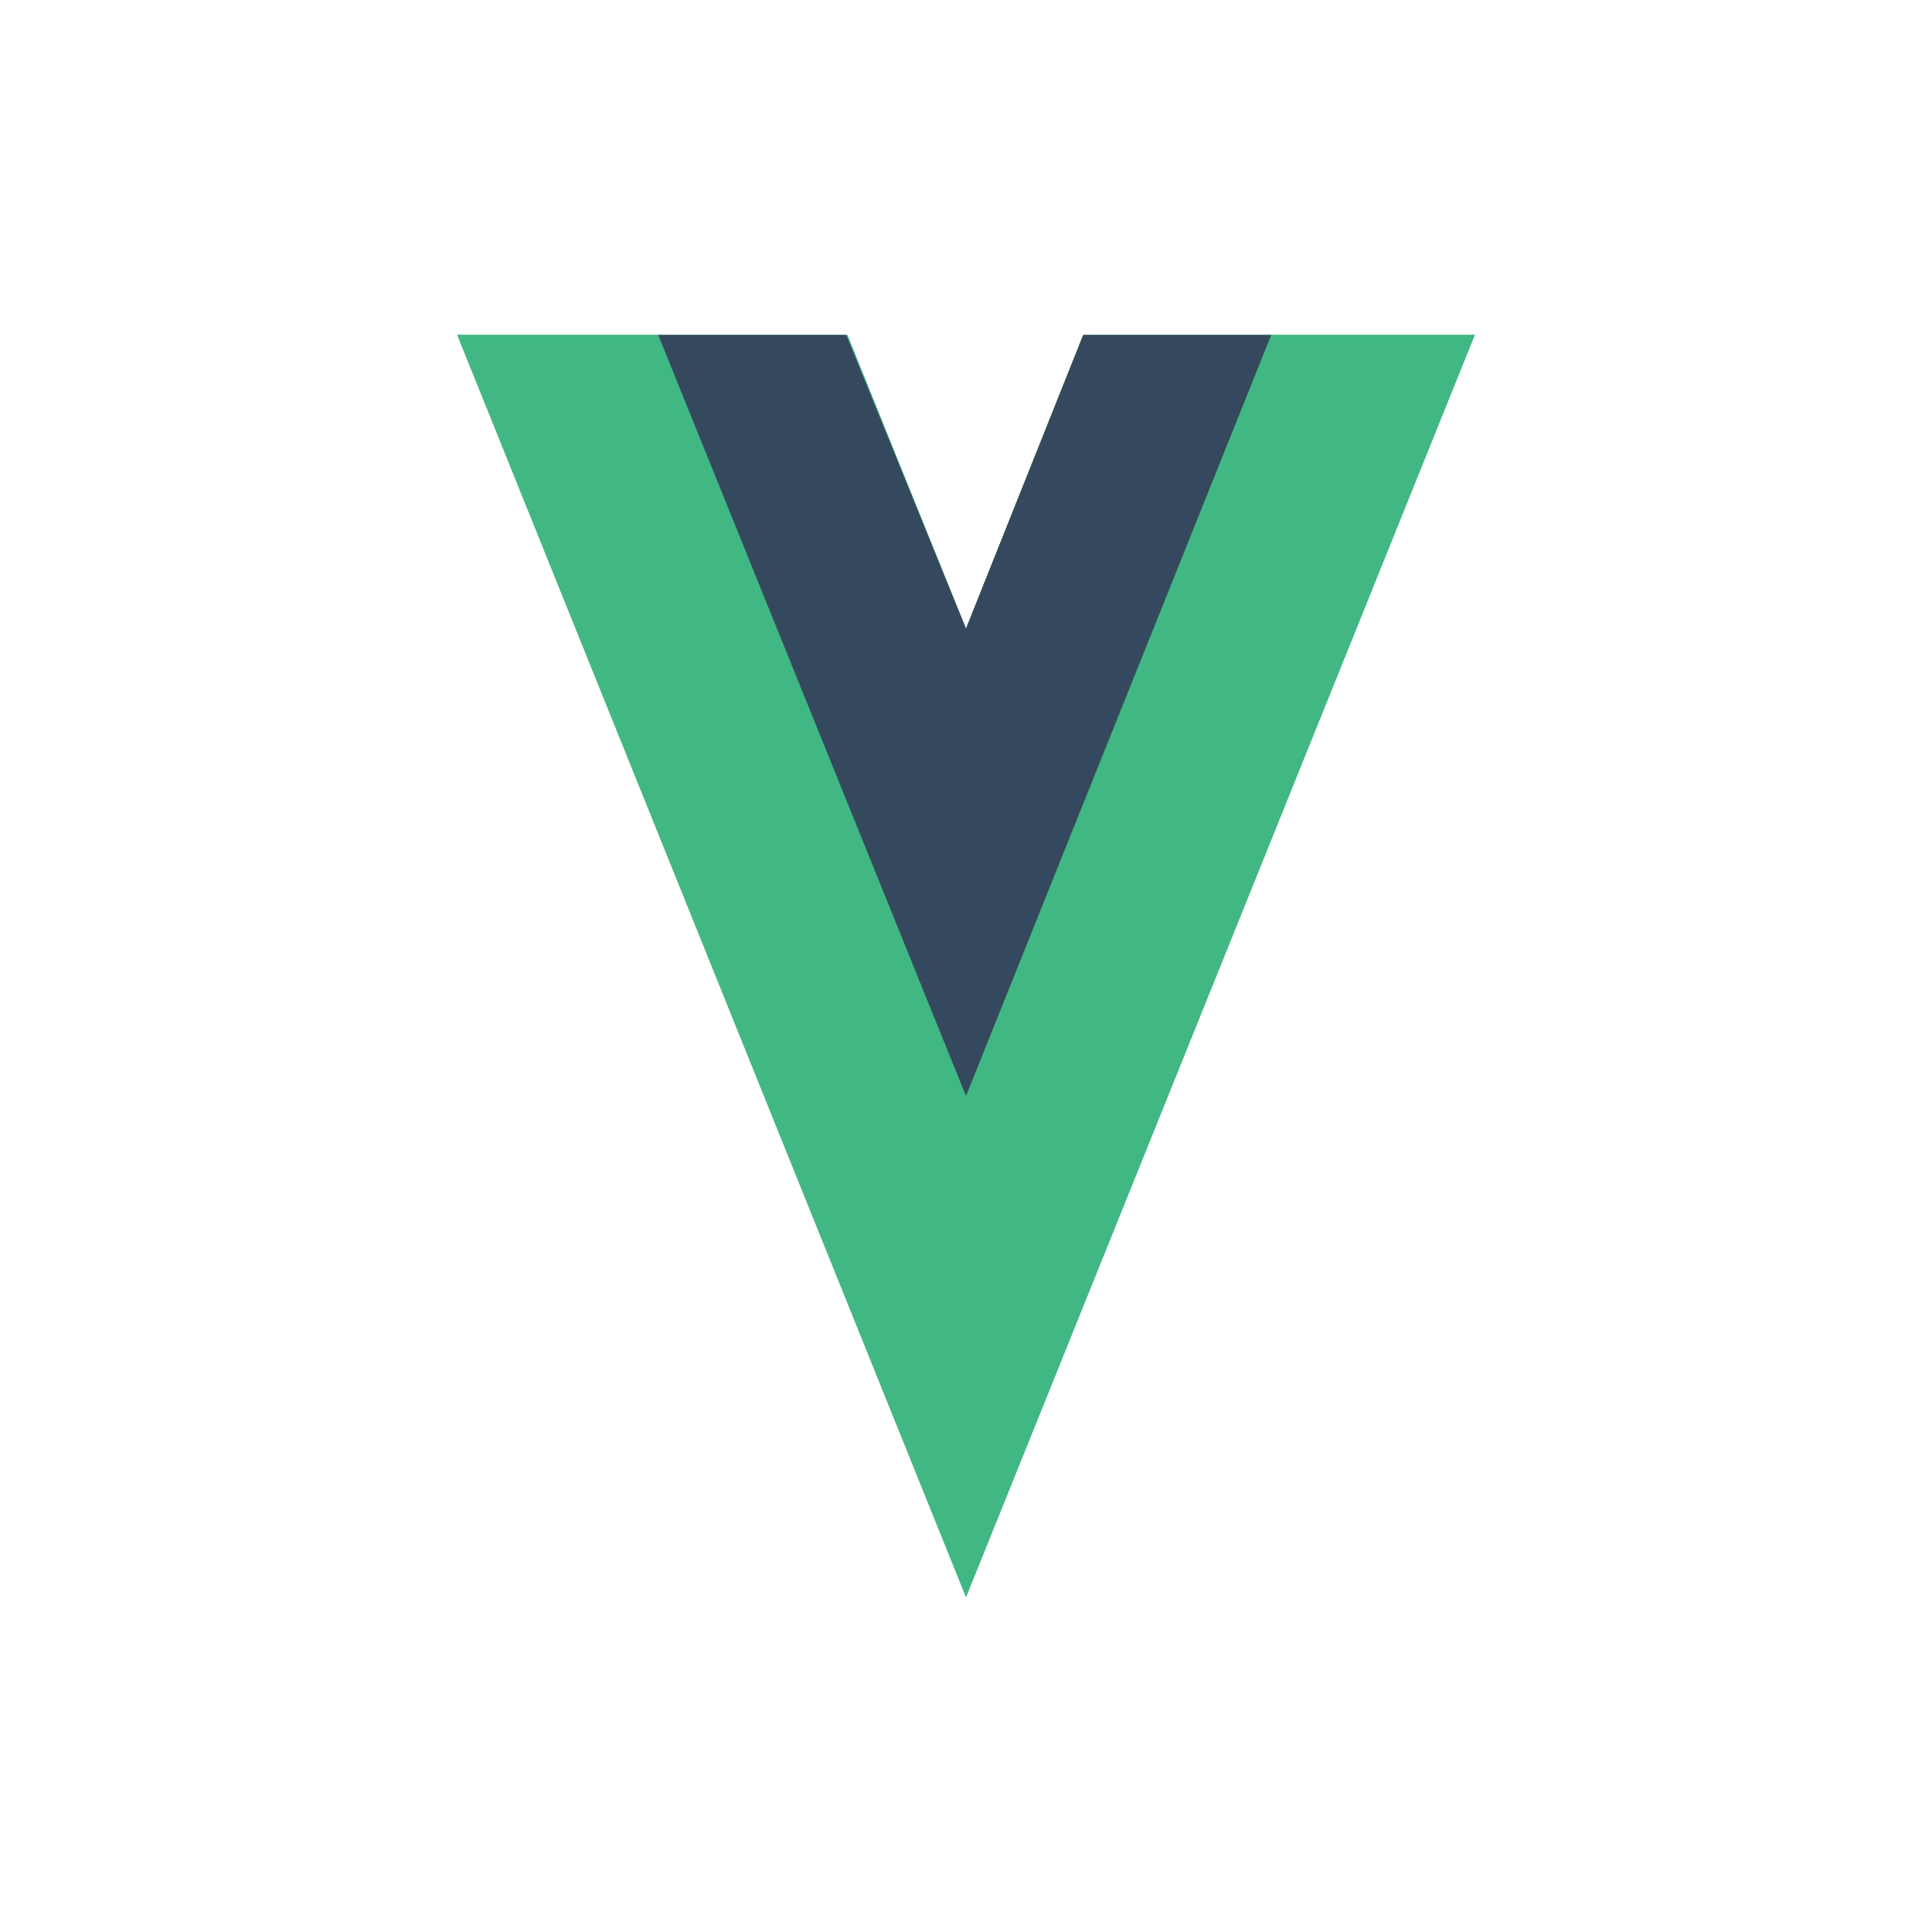 <?xml version="1.0" encoding="utf-8"?>
<!-- Generator: Adobe Illustrator 24.3.0, SVG Export Plug-In . SVG Version: 6.00 Build 0)  -->
<svg version="1.1" id="レイヤー_1" xmlns="http://www.w3.org/2000/svg" xmlns:xlink="http://www.w3.org/1999/xlink" x="0px"
	 y="0px" viewBox="0 0 150 150" style="enable-background:new 0 0 150 150;" xml:space="preserve">
<style type="text/css">
	.st0{fill:#41B883;}
	.st1{fill:#35495E;}
</style>
<g>
	<path class="st0" d="M98.7,26h15.8L75,124L35.5,26h30.3L75,48.8L84.1,26C84.1,26,98.7,26,98.7,26z"/>
	<path class="st0" d="M35.5,26L75,124l39.5-98H98.7L75,84.8L51.1,26H35.5z"/>
	<path class="st1" d="M51.1,26L75,85.1L98.7,26H84.1L75,48.8L65.7,26C65.7,26,51.1,26,51.1,26z"/>
</g>
</svg>
